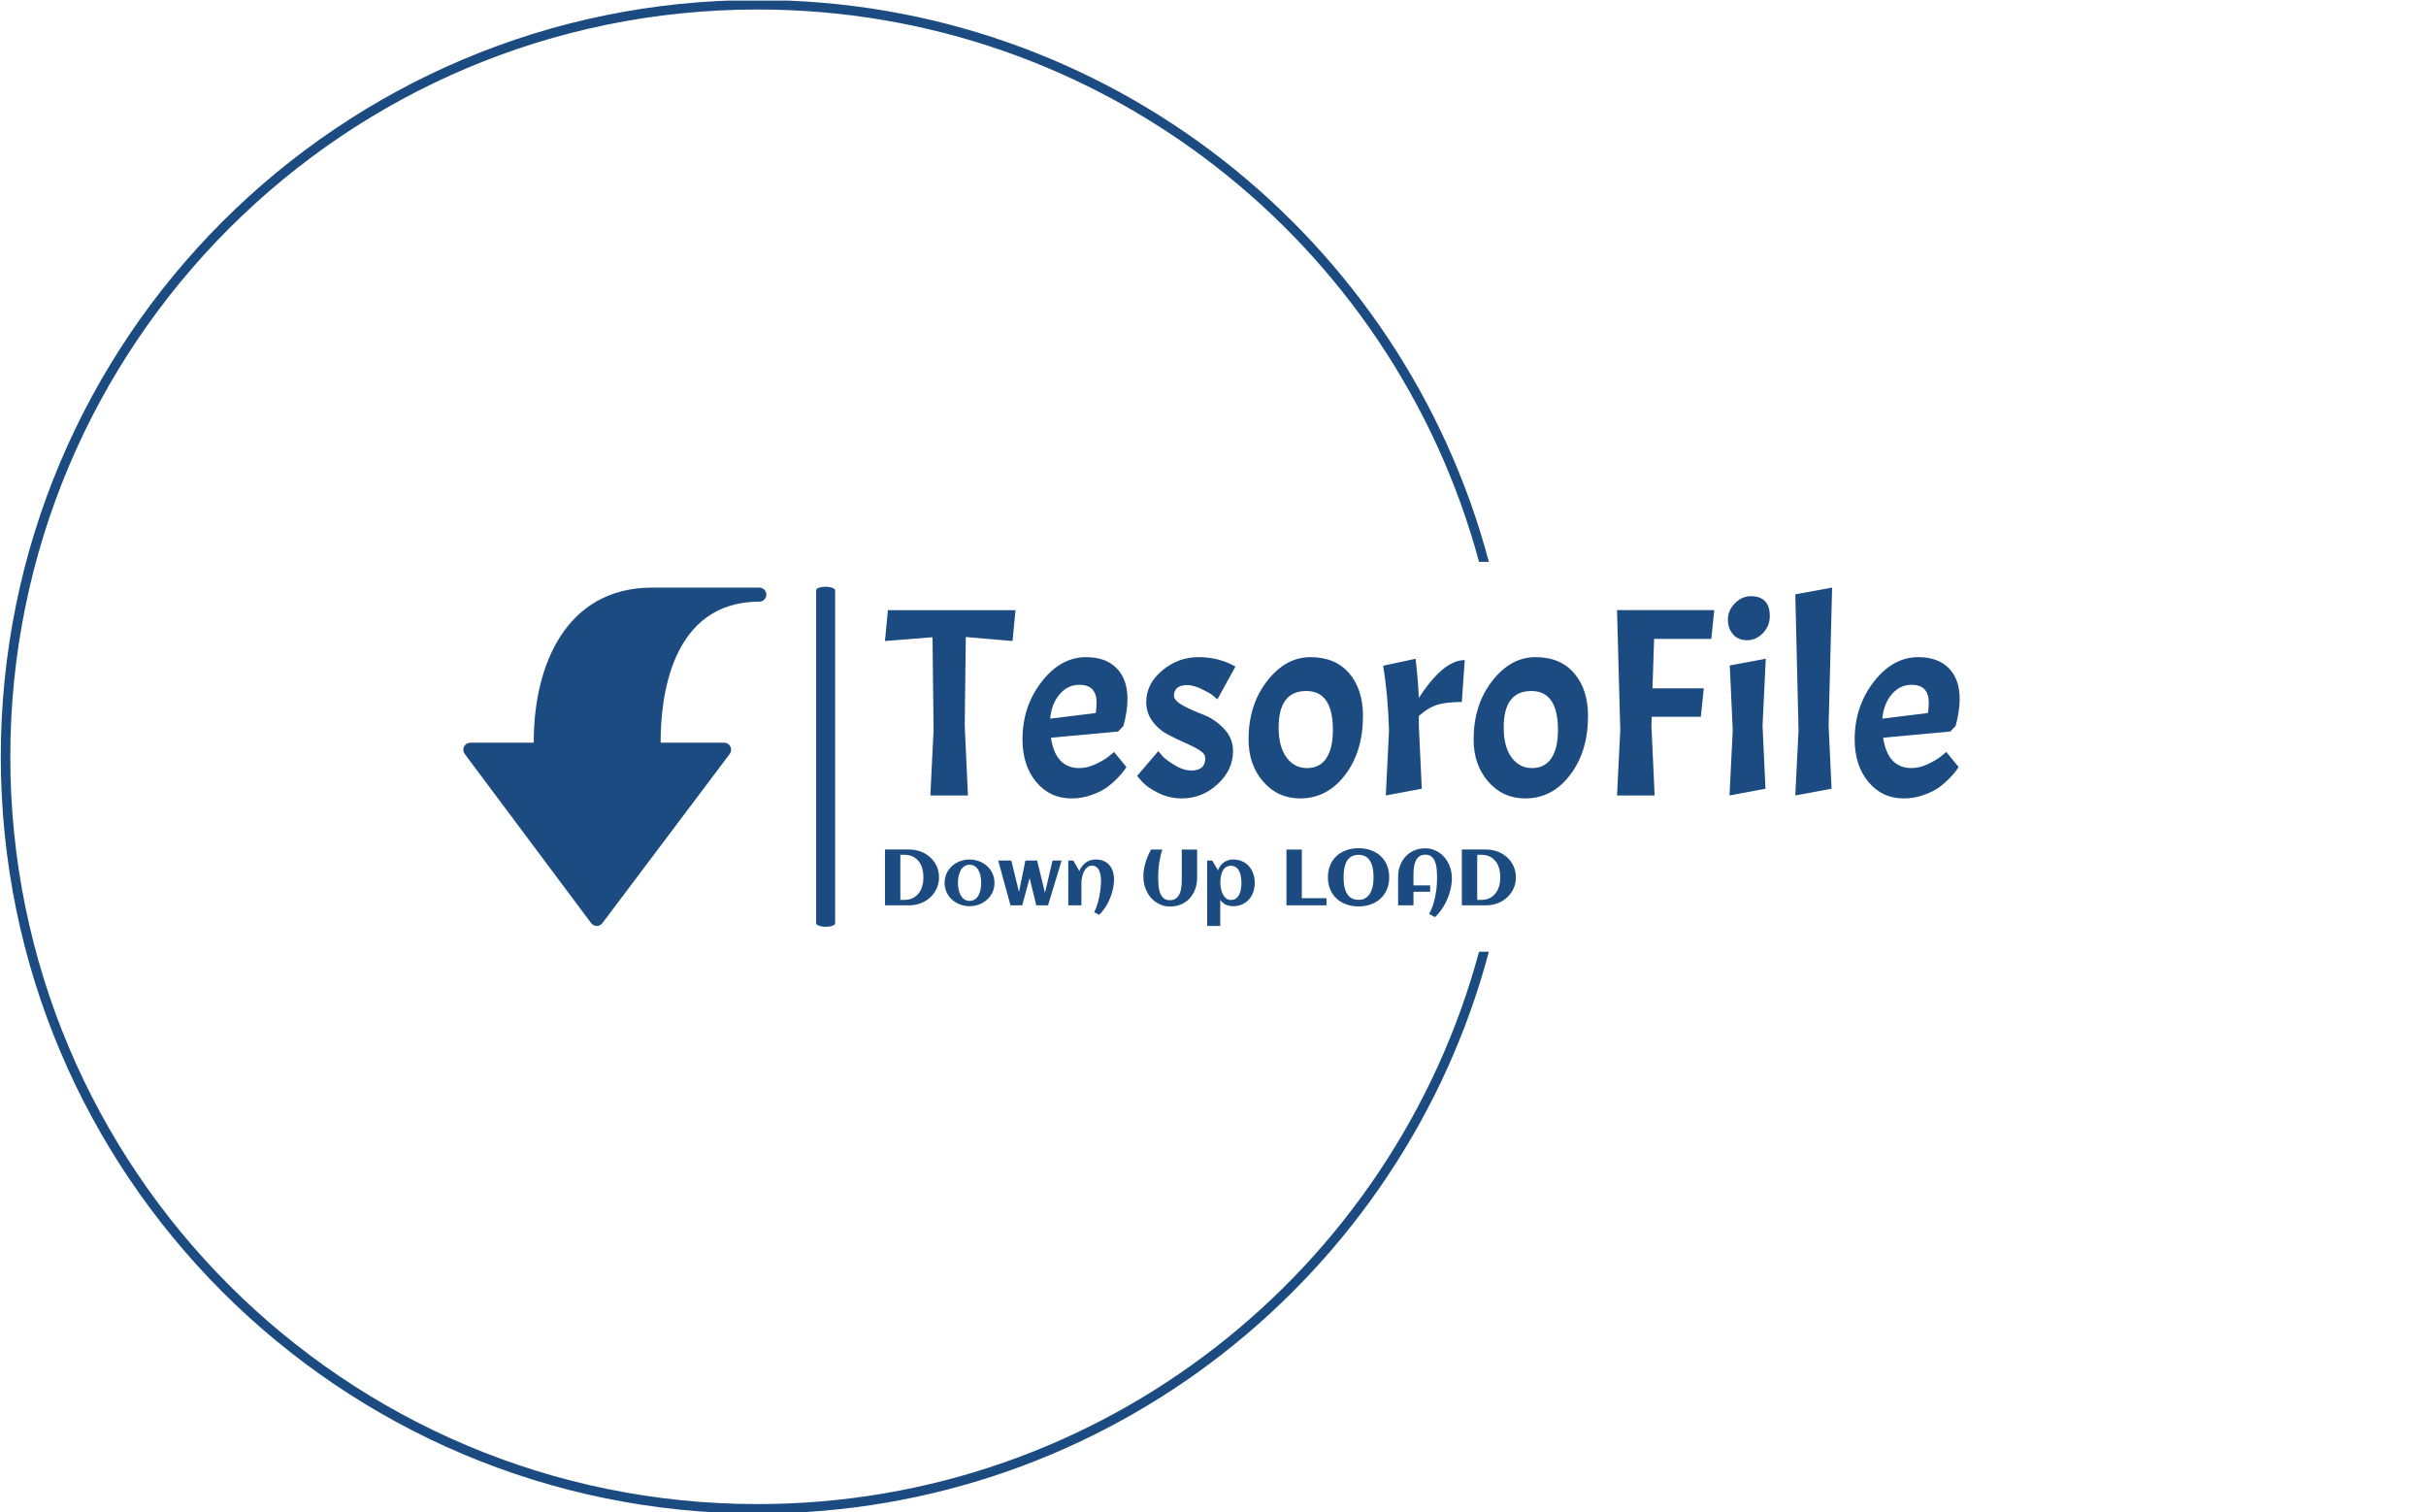 <?xml version="1.0" encoding="UTF-8"?>
<svg version="1.1" viewBox="0 0 1500 935" xmlns="http://www.w3.org/2000/svg">
<g transform="translate(-.909 .379)">
<svg width="1500" height="935" data-background-color="#ffffff" viewBox="0 0 396 247" xmlns="http://www.w3.org/2000/svg" xmlns:xlink="http://www.w3.org/1999/xlink">
<g transform="translate(.24 -.1)">
<svg width="395.52" height="247.2" viewBox="0 0 395.52 247.2">
<svg/>
<svg width="395.52" height="247.2" viewBox="0 0 395.52 247.2">
<g transform="translate(75.544 95.829)">
<svg width="244.43" height="55.541" viewBox="0 0 244.431 55.541">
<svg width="244.43" height="55.541" viewBox="0 0 340.315 77.329">
<rect class="rect-qz-0" x="80.241" width="4.324" height="77.329" rx="1%" fill="#1c4b82" stroke="transparent" stroke-width="0" data-fill-palette-color="primary" data-palette-color="#1c4b82"/>
<g transform="translate(95.884 .192)">
<svg width="244.43" height="76.944" viewBox="0 0 244.431 76.944">
<svg width="244.43" height="76.944" viewBox="0 0 244.431 76.944">
<svg width="244.43" height="47.946" viewBox="0 0 244.431 47.946">
<g>
<svg width="244.43" height="47.946" data-palette-color="#1c4b82" viewBox="0 -38.7 200.08 39.25">
<path class="wordmark-text-0" d="m8.85-29.45-8.85 0.7 0.55-5.75h23.75l-0.55 5.75-8.7-0.75-0.2 16.5 0.6 13h-7l0.6-12.15-0.2-17.3zm27.35 24.35q1.45 0 3.05-0.75t2.5-1.5l0.9-0.75 2.3 2.8q-0.5 0.85-1.55 1.95t-2.13 1.87q-1.07 0.78-2.85 1.4-1.77 0.63-3.67 0.63-4.05 0-6.6-3.08-2.55-3.07-2.55-7.92 0-6.1 3.55-10.7t8.3-4.6q3.65 0 5.67 2.05 2.03 2.05 2.03 5.75 0 2.2-0.75 5l-1 1.05-12.5 1.15q0.85 5.65 5.3 5.65zm0-15.5q-2.2 0-3.7 1.78-1.5 1.77-1.75 4.52l8.5-1.05q0.15-1.15 0.15-1.9 0-3.35-3.2-3.35zm20.85 15.95q2.59 0 2.59-2.3 0-0.8-1.12-1.5-1.13-0.7-2.75-1.4-1.63-0.7-3.25-1.58-1.63-0.87-2.75-2.42-1.13-1.55-1.13-3.55 0-3.35 2.95-5.85 2.96-2.5 6.8-2.5 1.81 0 3.53 0.42 1.72 0.43 3.33 1.33l-3.36 6.1q-0.34-0.3-0.9-0.75-0.54-0.45-2.07-1.18-1.53-0.72-2.7-0.72t-1.8 0.52q-0.62 0.53-0.62 1.46 0 0.92 1.72 1.84 1.72 0.93 3.78 1.7 2.04 0.78 3.77 2.55 1.73 1.78 1.73 4.23 0 3.5-2.88 6.15-2.87 2.65-6.62 2.65-2.41 0-4.48-1.05-2.08-1.05-2.98-2.1l-0.89-1.05 3.94-4.6q0.31 0.4 0.85 1 0.56 0.6 2.18 1.6 1.63 1 3.13 1zm10.64-5.8q0-6.4 3.45-10.85t8.08-4.45q4.62 0 7.2 3 2.57 3 2.57 7.95 0 6.6-3.32 10.97-3.33 4.38-8.38 4.38-4.15 0-6.87-3.13-2.73-3.12-2.73-7.87zm15.7-1.75q0-7.25-4.95-7.25-5.15 0-5.15 6.8 0 3.55 1.45 5.55t3.83 2q2.37 0 3.6-1.83 1.22-1.82 1.22-5.27zm9.35-11.95 6.05-1.3q0.45 3.85 0.6 7.3 4.55-7.05 8.55-7.05l-0.55 7.8q-2.9 0-4.57 0.52-1.68 0.53-3.43 2.08v1.8l0.55 11.75-6.7 1.25 0.6-12.15q-0.2-6.7-1.1-12zm16.85 13.7q0-6.4 3.45-10.85t8.07-4.45q4.63 0 7.2 3 2.58 3 2.58 7.95 0 6.6-3.33 10.97-3.32 4.38-8.37 4.38-4.15 0-6.88-3.13-2.72-3.12-2.72-7.87zm15.7-1.75q0-7.25-4.95-7.25-5.15 0-5.15 6.8 0 3.55 1.45 5.55t3.82 2q2.38 0 3.6-1.83 1.23-1.82 1.23-5.27zm29.1-22.3-0.55 5.35h-10.65l-0.3 9.2h9.55l-0.55 5.3h-9.15l-0.05 1.65 0.6 13h-7l0.6-12.15-0.6-22.35h18.1zm2.89 10.3 6.7-1.25-0.6 12.45 0.55 11.75-6.7 1.25 0.6-12.15-0.55-12.05zm-0.35-8.57q0-1.68 1.3-3 1.3-1.33 3-1.33t2.6 0.92q0.9 0.93 0.9 2.78t-1.27 3.17q-1.28 1.33-2.95 1.33-1.68 0-2.63-1.1t-0.95-2.77zm12.55-4.68 6.85-1.25-0.65 25.7 0.55 11.75-6.75 1.25 0.6-12.15-0.6-25.3zm21.65 32.35q1.45 0 3.05-0.75t2.5-1.5l0.9-0.75 2.3 2.8q-0.5 0.85-1.55 1.95t-2.13 1.87q-1.07 0.78-2.85 1.4-1.77 0.63-3.67 0.63-4.05 0-6.6-3.08-2.55-3.07-2.55-7.92 0-6.1 3.55-10.7t8.3-4.6q3.65 0 5.67 2.05 2.03 2.05 2.03 5.75 0 2.2-0.75 5l-1 1.05-12.5 1.15q0.85 5.65 5.3 5.65zm0-15.5q-2.2 0-3.7 1.78-1.5 1.77-1.75 4.52l8.5-1.05q0.15-1.15 0.15-1.9 0-3.35-3.2-3.35z" fill="#1c4b82" data-fill-palette-color="primary"/>
</svg>
</g>
</svg>
<g transform="translate(0 59.265)">
<svg width="143.51" height="17.679" viewBox="0 0 143.506 17.679">
<g>
<svg width="143.51" height="17.679" data-palette-color="#1c4b82" viewBox="3.98 -35.99 397.7 49">
<path class="slogan-text-1" d="m38.06-17.63q0 2.57-0.68 4.87-0.69 2.31-1.92 4.26-1.23 1.96-2.94 3.53-1.71 1.58-3.77 2.68-2.07 1.09-4.42 1.69-2.36 0.6-4.85 0.6h-15.5v-35.16h15.5q2.49 0 4.84 0.59 2.34 0.59 4.4 1.67 2.07 1.09 3.79 2.65t2.95 3.5q1.23 1.95 1.92 4.25 0.68 2.31 0.68 4.87zm-9.84 0q0-2.85-0.69-5.43-0.7-2.57-2.16-4.53-1.47-1.95-3.73-3.1t-5.4-1.15h-2.57v28.42h2.57q3.1 0 5.35-1.16 2.26-1.16 3.74-3.12 1.48-1.97 2.18-4.53 0.71-2.56 0.71-5.4zm44.8 3.47q0 2.2-0.59 4.13-0.58 1.92-1.62 3.56t-2.5 2.94q-1.47 1.31-3.21 2.21-1.75 0.9-3.74 1.39t-4.09 0.49-4.07-0.49q-1.98-0.49-3.73-1.39-1.74-0.9-3.21-2.21-1.46-1.3-2.5-2.94t-1.62-3.58q-0.59-1.94-0.59-4.11t0.59-4.11q0.58-1.94 1.62-3.58t2.5-2.94q1.47-1.31 3.21-2.21 1.75-0.91 3.73-1.39 1.97-0.49 4.07-0.49t4.09 0.49q1.99 0.48 3.74 1.39 1.74 0.9 3.21 2.21 1.46 1.3 2.5 2.94t1.62 3.58q0.59 1.94 0.59 4.11zm-8.4 0q0-1.17-0.13-2.48-0.14-1.3-0.45-2.56-0.32-1.26-0.87-2.42t-1.36-2.03q-0.8-0.86-1.92-1.39-1.13-0.52-2.62-0.52-1.41 0-2.51 0.54-1.1 0.53-1.92 1.42t-1.37 2.07q-0.54 1.17-0.89 2.43-0.34 1.25-0.48 2.54-0.15 1.28-0.15 2.4t0.15 2.4q0.14 1.29 0.48 2.56 0.35 1.27 0.89 2.43 0.55 1.15 1.37 2.05 0.82 0.89 1.92 1.42 1.1 0.54 2.51 0.54 1.47 0 2.59-0.52 1.12-0.53 1.94-1.41t1.36-2.02q0.53-1.15 0.86-2.42t0.47-2.56q0.13-1.3 0.13-2.47zm30.54-2.98-4.66 17.14h-7.42l-7.72-28.2h8.25l4.84 19.78 4.03-19.78h7.42l4.93 20.31 4.76-20.31h5.71l-8.54 28.2h-7.42l-4.18-17.14zm53.2 0.98q0 2.85-0.7 5.95-0.69 3.11-1.94 6.08-1.25 2.98-2.98 5.61-1.73 2.62-3.81 4.53l-3.1-1.69q0.66-1.22 1.25-2.73 0.58-1.52 1.06-3.21 0.48-1.7 0.85-3.51 0.38-1.8 0.64-3.57t0.39-3.45q0.13-1.67 0.13-3.11 0-0.95-0.07-2.04-0.07-1.08-0.3-2.17-0.24-1.09-0.63-2.09t-1.03-1.76q-0.65-0.75-1.57-1.22-0.91-0.46-2.16-0.46-1.22 0-2.17 0.55t-1.69 1.44q-0.73 0.89-1.25 2.04-0.53 1.15-0.86 2.35-0.33 1.21-0.47 2.38-0.15 1.18-0.15 2.1v14.14h-8.28v-28.2h3.18l3.78 6.57q0.69-1.64 1.71-2.98 1.03-1.34 2.32-2.29 1.29-0.96 2.87-1.47 1.57-0.51 3.4-0.51 2.93 0 5.11 0.95 2.17 0.95 3.61 2.65t2.15 4.03 0.71 5.09zm23.33-19h7.11q-0.66 1.98-1.15 4.09t-0.81 4.23q-0.31 2.11-0.47 4.16t-0.16 3.88q0 1.34 0.01 3.02 0.01 1.67 0.2 3.4 0.18 1.74 0.59 3.38 0.42 1.65 1.24 2.95 0.81 1.29 2.1 2.07 1.28 0.78 3.18 0.78 1.69 0 2.9-0.57 1.2-0.58 2.05-1.55 0.84-0.98 1.34-2.25t0.78-2.66 0.37-2.82q0.08-1.43 0.08-2.72v-19.39h9.69v17.87q0 3.84-1.22 7.13-1.22 3.3-3.44 5.73t-5.37 3.81-6.98 1.38q-2.64 0-4.91-0.75-2.27-0.74-4.16-2.05-1.89-1.3-3.37-3.1-1.48-1.79-2.47-3.92-0.99-2.12-1.5-4.48-0.51-2.35-0.46-4.77v-0.49q0.02-1.95 0.39-4.04 0.36-2.09 0.99-4.19 0.62-2.1 1.5-4.16t1.95-3.97zm65.36 21q0 3.08-0.93 5.76-0.93 2.69-2.69 4.68t-4.29 3.13q-2.54 1.15-5.77 1.15-2.46 0-4.53-0.96-2.06-0.97-3.52-2.97v16.38h-8.25v-41.21h3.17l3.66 6.13q0.54-1.54 1.48-2.8 0.94-1.25 2.17-2.14 1.23-0.9 2.71-1.38 1.48-0.49 3.11-0.49 3.23 0 5.77 1.15 2.53 1.14 4.29 3.13t2.69 4.68q0.93 2.68 0.93 5.76zm-8.38 0q0-1.07-0.11-2.28t-0.38-2.41q-0.27-1.19-0.74-2.29-0.48-1.1-1.21-1.94-0.73-0.85-1.77-1.35t-2.4-0.5q-1.42 0-2.46 0.49t-1.78 1.33q-0.75 0.84-1.22 1.93-0.48 1.09-0.75 2.28-0.26 1.2-0.37 2.42t-0.11 2.32q0 0.98 0.14 2.16 0.15 1.18 0.47 2.38 0.31 1.2 0.83 2.32 0.51 1.12 1.25 2 0.75 0.88 1.74 1.41 0.99 0.52 2.26 0.52 1.39 0 2.41-0.5 1.03-0.5 1.76-1.34t1.21-1.94q0.47-1.1 0.74-2.3 0.27-1.19 0.38-2.42 0.11-1.22 0.11-2.29zm53.61 9.69v4.47h-25.24v-35.16h9.69v30.69h15.55zm39.52-13.16q0 4.25-1.46 7.66-1.47 3.4-4.05 5.77-2.59 2.37-6.13 3.64t-7.67 1.27q-4.12 0-7.66-1.27t-6.13-3.64-4.05-5.77q-1.47-3.41-1.47-7.66 0-4.32 1.45-7.72 1.46-3.41 4.03-5.77 2.58-2.35 6.12-3.61t7.71-1.26q4.18 0 7.72 1.26t6.11 3.61q2.58 2.36 4.03 5.77 1.45 3.4 1.45 7.72zm-9.86 0q0-1.61-0.15-3.29-0.14-1.69-0.53-3.27-0.39-1.59-1.07-2.98-0.67-1.39-1.72-2.43t-2.52-1.64q-1.48-0.6-3.46-0.6-2 0-3.49 0.6t-2.54 1.63q-1.05 1.02-1.71 2.41t-1.03 2.97q-0.38 1.57-0.53 3.27t-0.15 3.33q0 1.61 0.15 3.3 0.15 1.68 0.54 3.26 0.39 1.57 1.06 2.96 0.67 1.4 1.72 2.43 1.05 1.04 2.53 1.65 1.47 0.61 3.45 0.61 1.93 0 3.37-0.62t2.49-1.69q1.05-1.06 1.75-2.46 0.69-1.4 1.1-2.98 0.4-1.57 0.57-3.23t0.17-3.23zm49.36 0.81v0.46q-0.05 2.05-0.42 4.25-0.38 2.2-1.07 4.4-0.68 2.19-1.63 4.34t-2.14 4.11q-1.18 1.97-2.55 3.69t-2.88 3.04l-3.64-2.1q0.86-1.44 1.55-3.14 0.7-1.69 1.26-3.55 0.56-1.85 0.96-3.81 0.41-1.95 0.68-3.88 0.26-1.93 0.4-3.8 0.13-1.86 0.13-3.55 0-1.32-0.01-2.99t-0.19-3.4q-0.19-1.74-0.6-3.39-0.42-1.64-1.24-2.94-0.81-1.29-2.1-2.07-1.28-0.78-3.18-0.78-1.69 0-2.89 0.57-1.21 0.57-2.06 1.54-0.84 0.96-1.34 2.23t-0.78 2.68q-0.28 1.4-0.37 2.83-0.08 1.43-0.08 2.7v6.81h10.52v4.03h-10.52v8.54h-9.69v-17.87q0-3.83 1.22-7.13t3.45-5.73q2.24-2.42 5.37-3.8 3.14-1.38 7-1.38 2.61 0 4.89 0.74 2.29 0.75 4.17 2.05 1.87 1.31 3.35 3.1 1.48 1.8 2.47 3.92 0.99 2.13 1.5 4.49 0.51 2.37 0.46 4.79zm40.38-0.81q0 2.57-0.68 4.87-0.69 2.31-1.92 4.26-1.23 1.96-2.94 3.53-1.71 1.58-3.77 2.68-2.07 1.09-4.42 1.69-2.36 0.6-4.85 0.6h-15.5v-35.16h15.5q2.49 0 4.84 0.59 2.34 0.59 4.4 1.67 2.07 1.09 3.79 2.65t2.95 3.5q1.23 1.95 1.92 4.25 0.68 2.31 0.68 4.87zm-9.84 0q0-2.85-0.69-5.43-0.7-2.57-2.16-4.53-1.47-1.95-3.73-3.1t-5.4-1.15h-2.57v28.42h2.57q3.1 0 5.35-1.16 2.26-1.16 3.74-3.12 1.48-1.97 2.18-4.53 0.71-2.56 0.71-5.4z" fill="#1c4b82" data-fill-palette-color="secondary"/>
</svg>
</g>
</svg>
</g>
</svg>
</svg>
</g>
<g transform="translate(0 .192)">
<svg width="68.923" height="76.944" viewBox="0 0 68.923 76.944">
<svg class="icon-icon-0" width="68.923" height="76.944" enable-background="new 0 0 96 96" data-fill-palette-color="accent" version="1.1" viewBox="5.004 0 85.992 96" xml:space="preserve" xmlns="http://www.w3.org/2000/svg" xmlns:xlink="http://www.w3.org/1999/xlink"><path d="M42.876 96L42.876 96c-0.628 0-1.224-0.3-1.596-0.805l-35.876-48c-0.452-0.608-0.528-1.416-0.192-2.092C5.552 44.428 6.248 44 7 44h18v-0.404C25 22.52 33.84 0 58.648 0h30.348c1.104 0 2 0.896 2 2s-0.896 2-2 2C63.732 4 61 31.692 61 43.596V44h18c0.756 0 1.452 0.428 1.788 1.108 0.34 0.676 0.26 1.488-0.192 2.092l-36.124 48C44.096 95.708 43.504 96 42.876 96z" fill="#1c4b82" data-fill-palette-color="accent"/></svg>
</svg>
</g>
</svg>
</svg>
</g>
<path d="m0 123.6c0-68.262 55.338-123.6 123.6-123.6 57.255 0 105.42 38.93 119.46 91.764h-1.607c-14.003-51.967-61.462-90.212-117.85-90.211-67.405 0-122.05 54.642-122.05 122.05s54.642 122.05 122.05 122.05c56.391 0 103.85-38.245 117.85-90.211h1.607c-14.044 52.834-62.206 91.764-119.46 91.764-68.262 0-123.6-55.338-123.6-123.6z" fill="#1c4b82" stroke="transparent" data-fill-palette-color="tertiary"/>
</svg>
</svg>
<rect width="395.52" height="247.2" fill="none" visibility="hidden"/>
</g>
</svg>
</g>
</svg>
